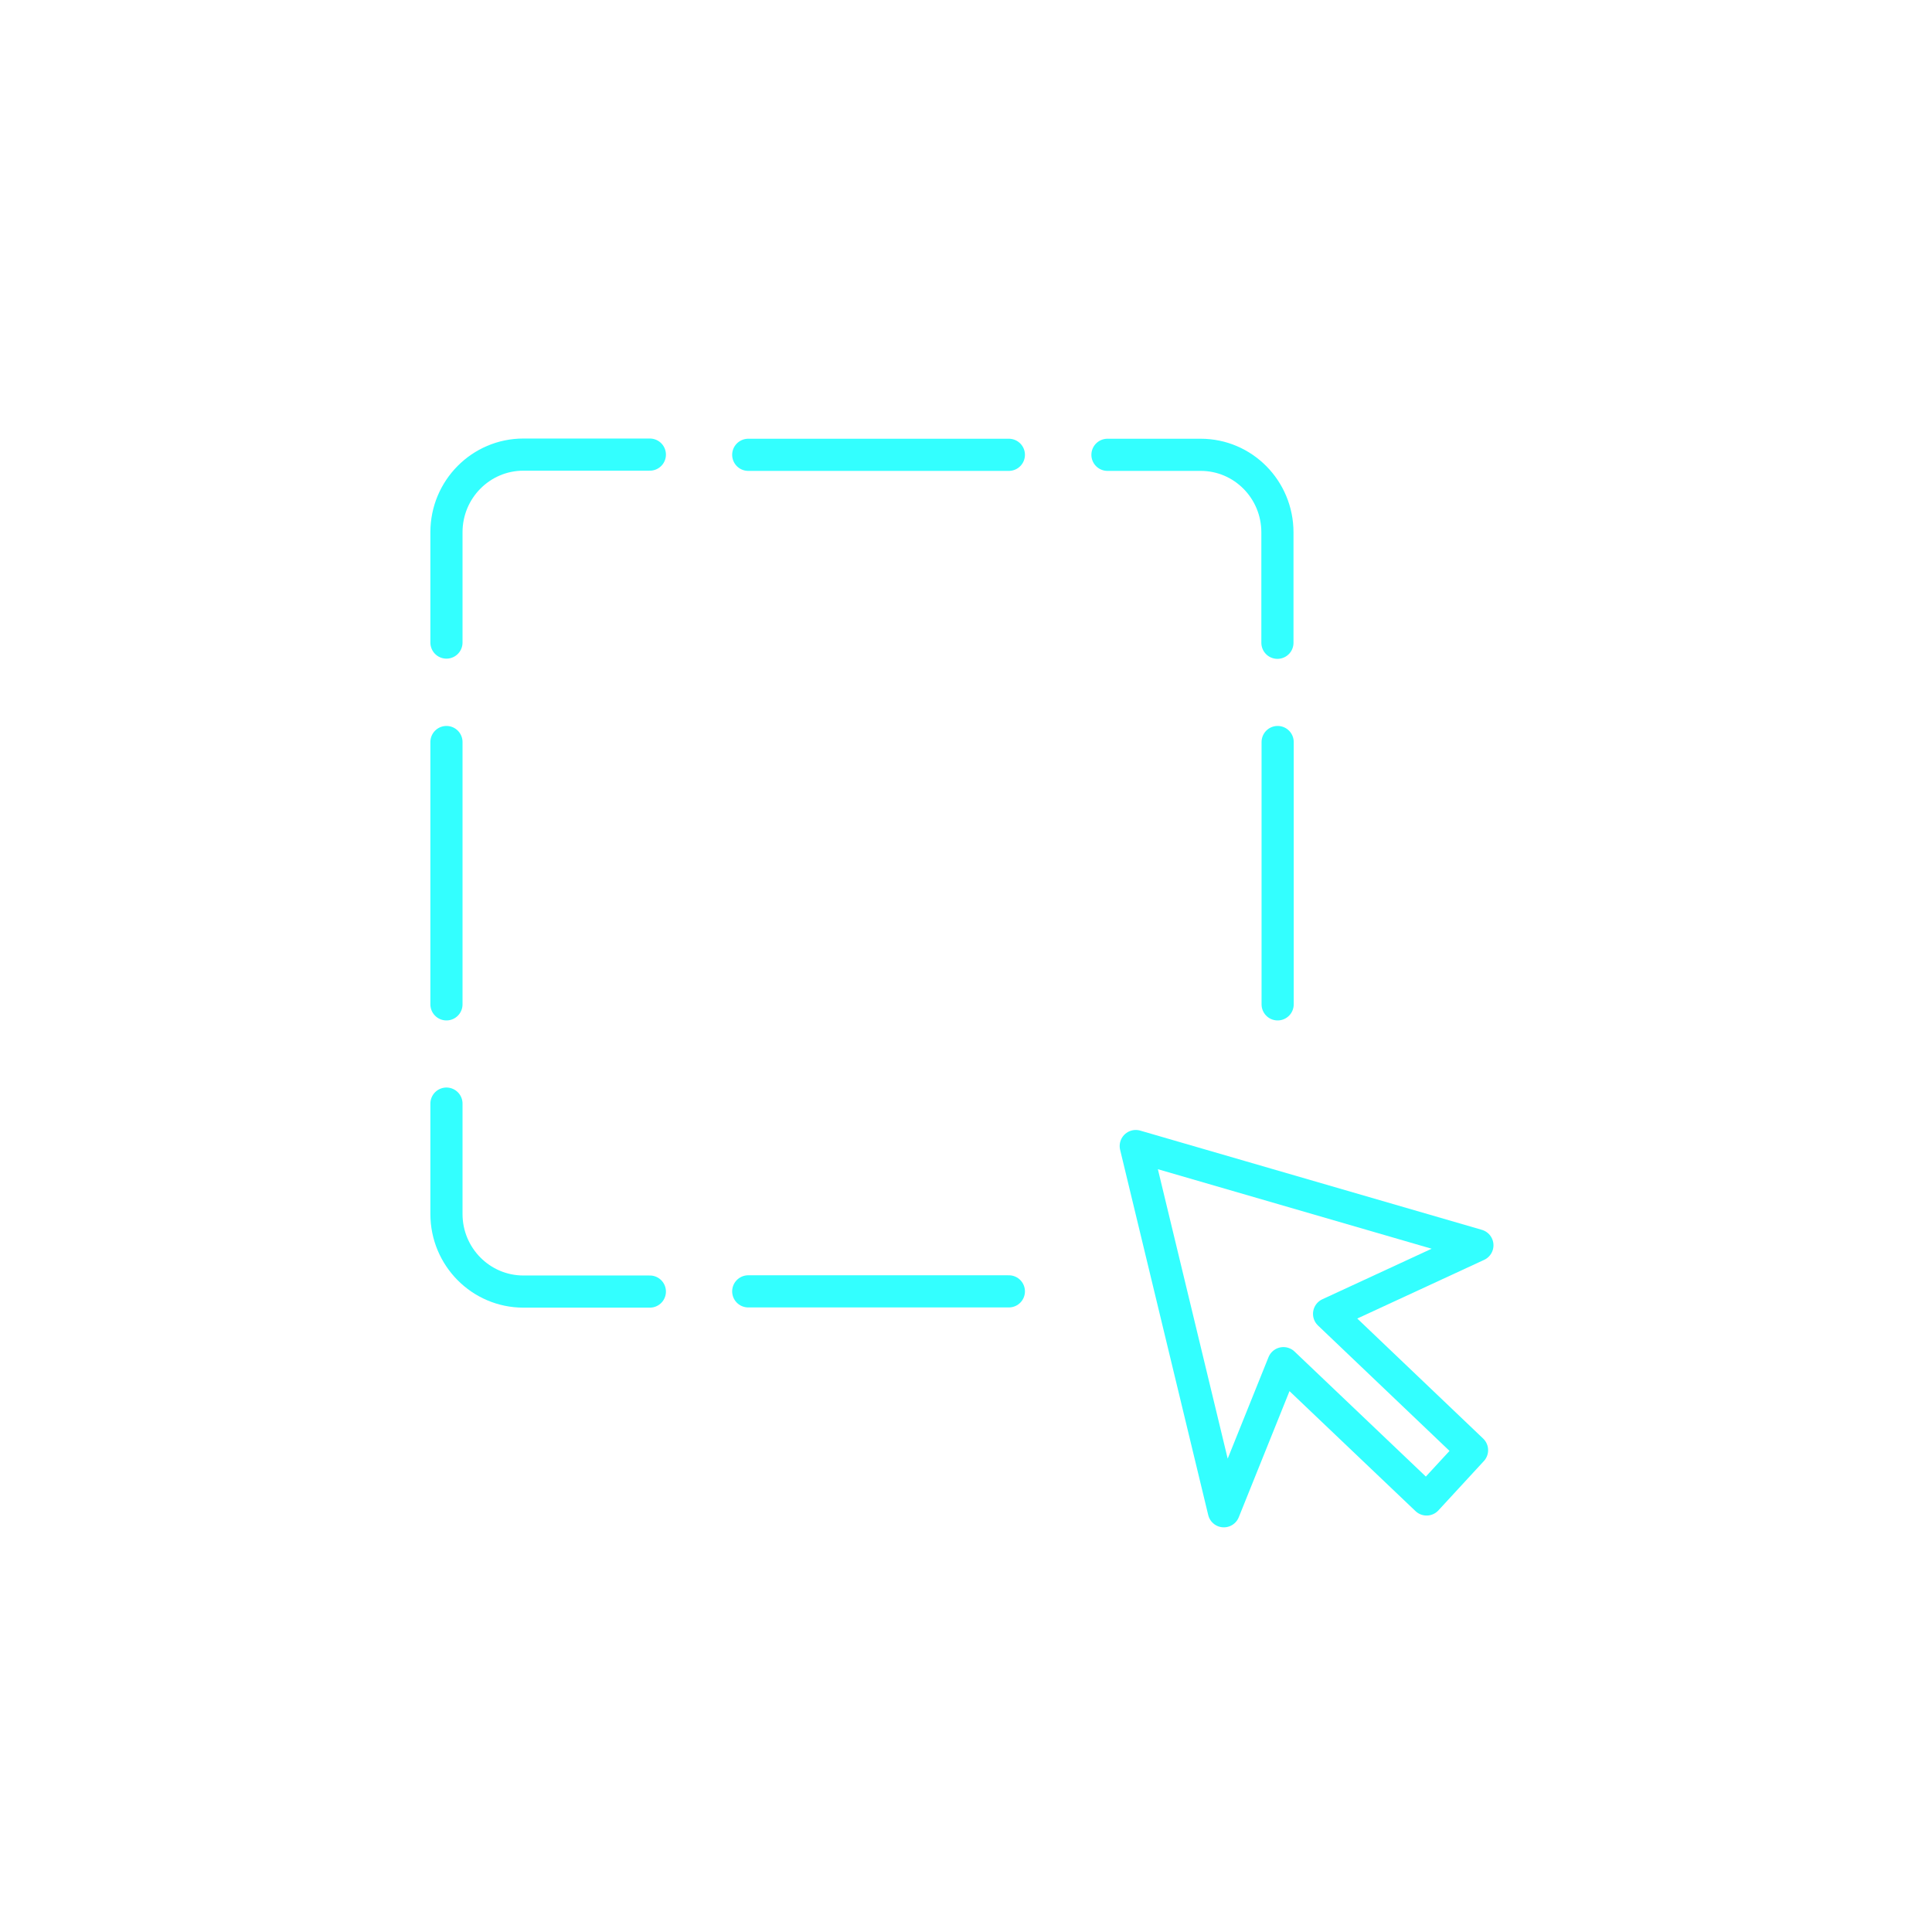 <?xml version="1.0" encoding="UTF-8"?><svg xmlns="http://www.w3.org/2000/svg" viewBox="0 0 90.14 90.14"><defs><style>.c{stroke:#3ff;stroke-linecap:round;stroke-linejoin:round;stroke-width:1.5px;}.c,.d{fill:none;}</style></defs><g id="a"><g><path class="c" d="M51.67,21.22h4.35c1.98,0,3.58,1.62,3.58,3.62v5.15"/><path class="c" d="M20.83,29.98v-5.15c0-2,1.61-3.62,3.59-3.62h5.9"/><path class="c" d="M20.83,51.49v5.15c0,2,1.61,3.62,3.59,3.62h5.9"/><line class="c" x1="20.83" y1="46.86" x2="20.83" y2="34.62"/><line class="c" x1="47.07" y1="21.22" x2="34.91" y2="21.22"/><line class="c" x1="59.61" y1="46.86" x2="59.61" y2="34.62"/><line class="c" x1="47.07" y1="60.25" x2="34.91" y2="60.25"/><polygon class="c" points="68.68 67.66 62.01 61.3 68.93 58.1 52.99 53.47 57.1 70.51 59.88 63.6 66.56 69.96 68.68 67.66"/></g></g><g id="b"><circle class="d" cx="45.07" cy="45.07" r="42.52"/></g></svg>